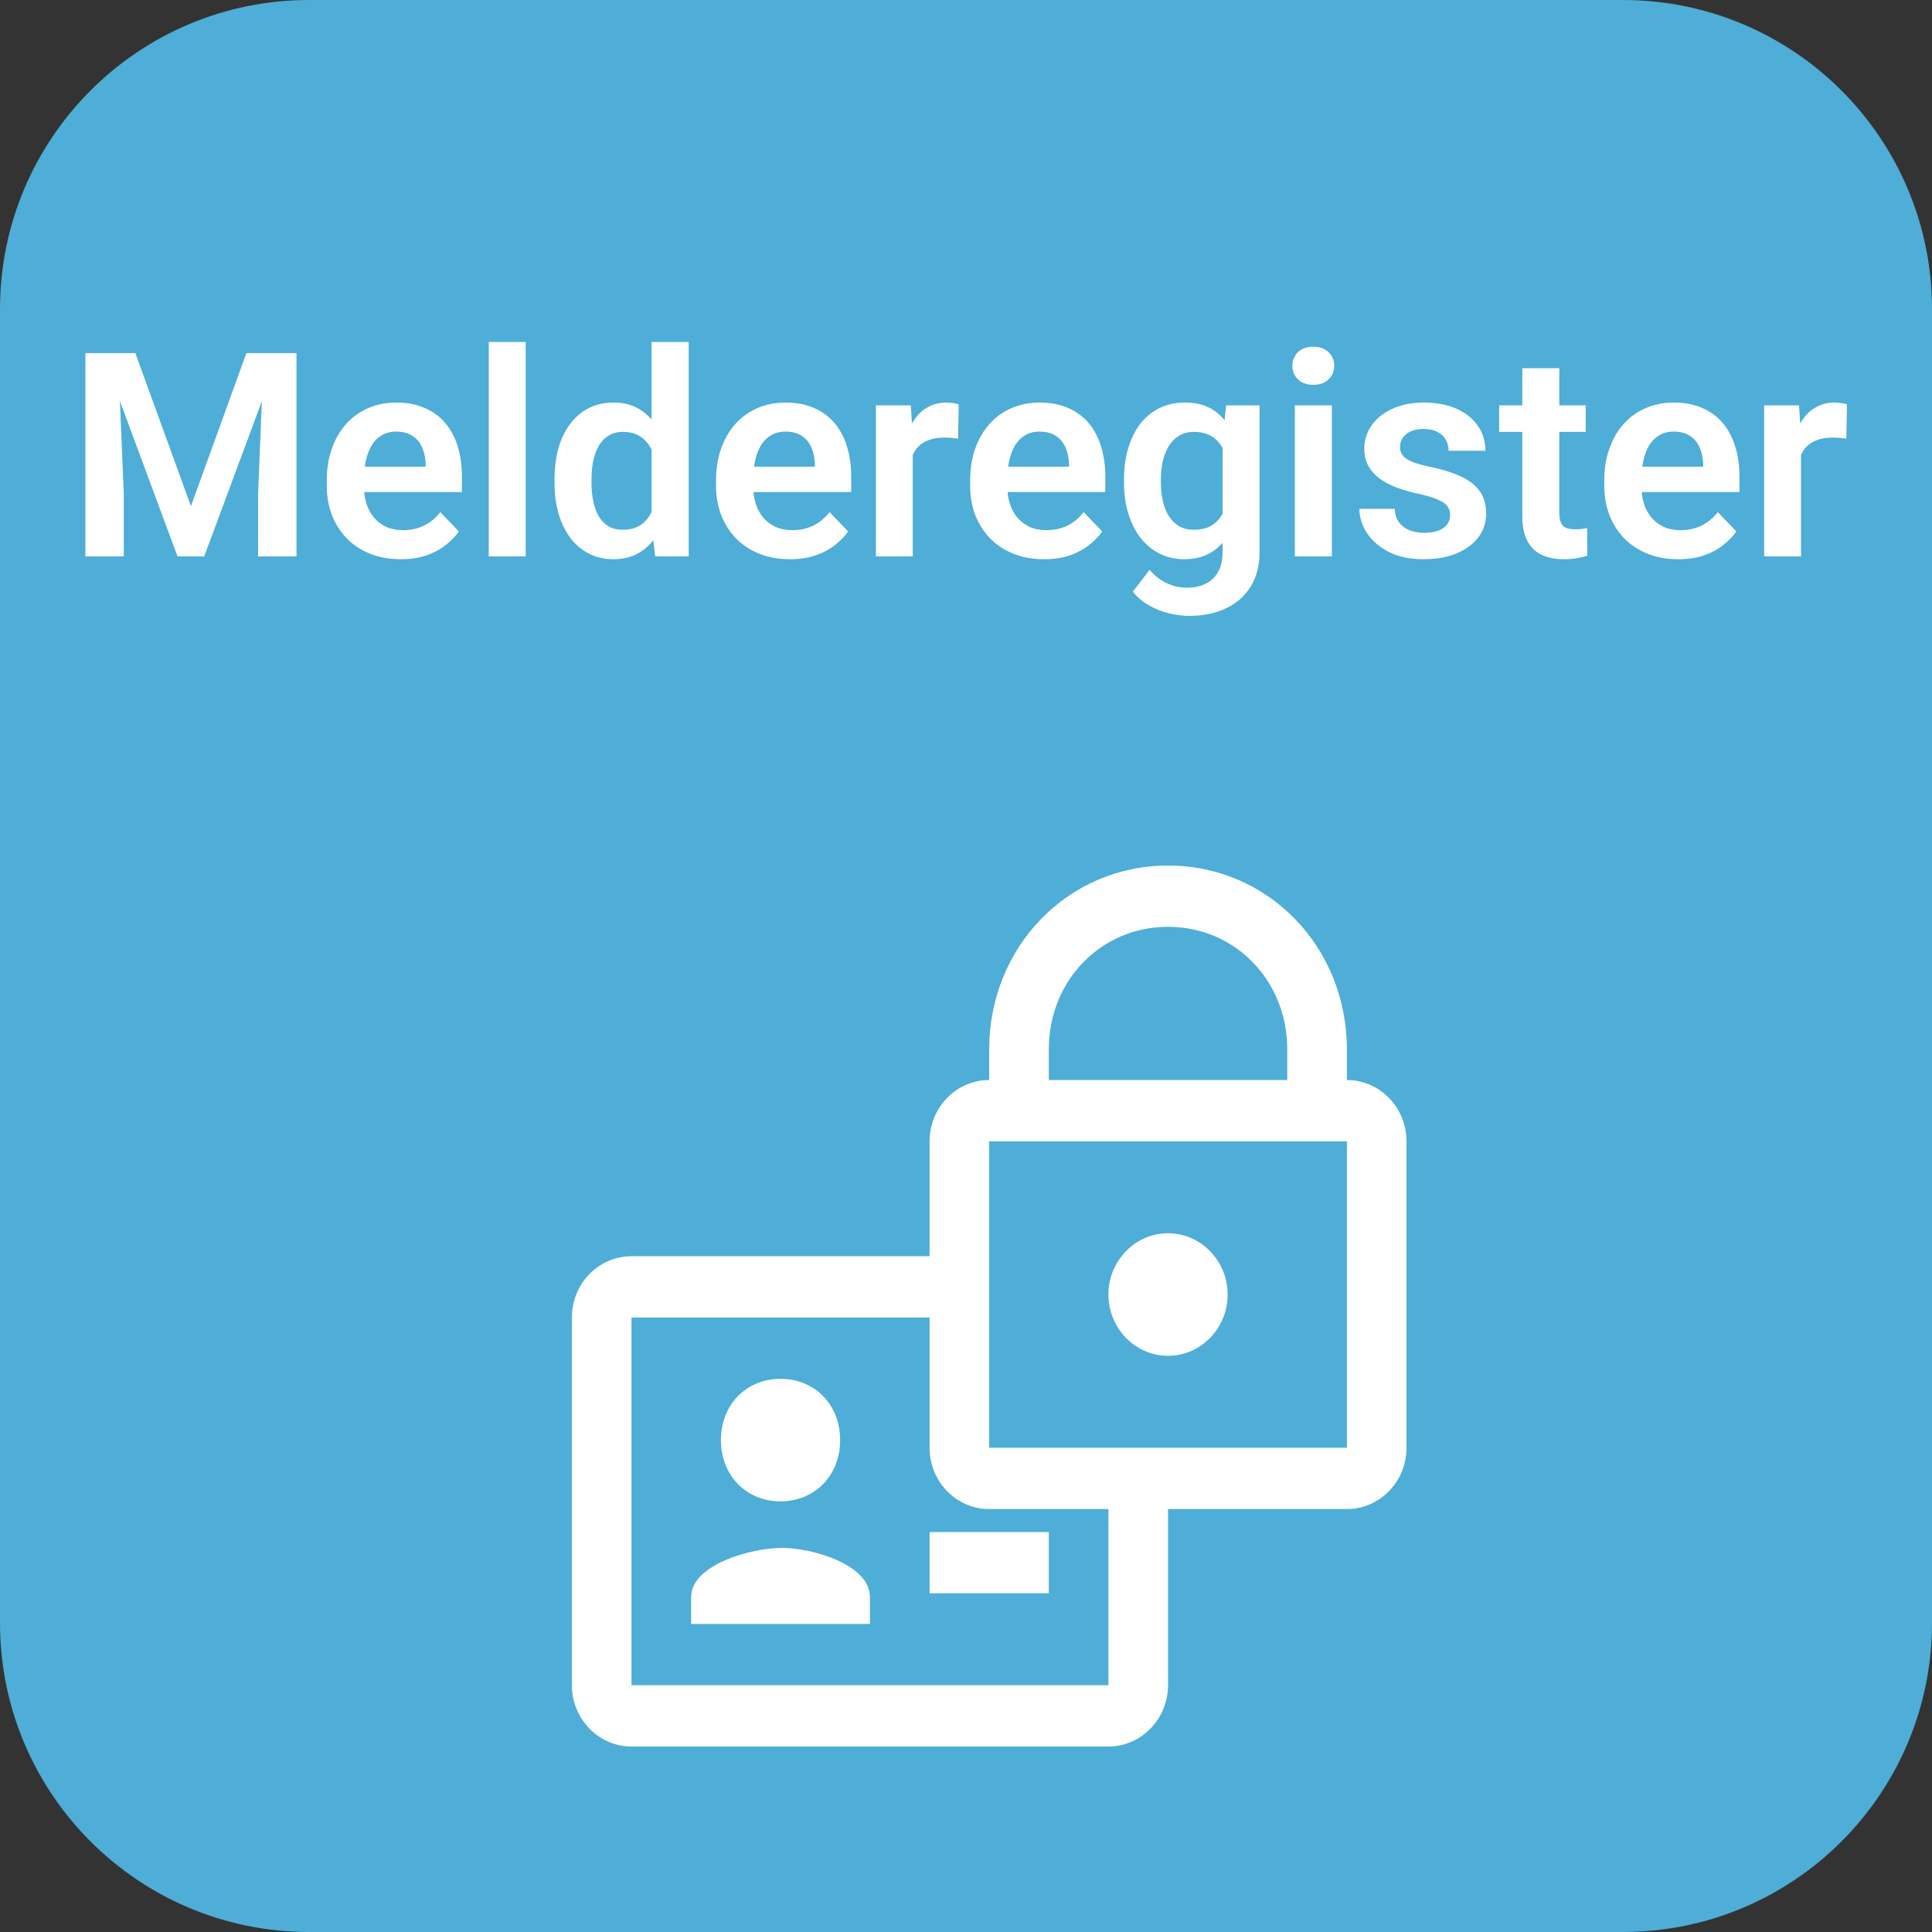 <svg width="125" height="125" viewBox="0 0 125 125" fill="none" xmlns="http://www.w3.org/2000/svg">
<rect x="0" y="0" width="125" height="125" fill="#333333" stroke="none"/>
<path d="M105 0H20C8.954 0 0 8.954 0 20V105C0 116.046 8.954 125 20 125H105C116.046 125 125 116.046 125 105V20C125 8.954 116.046 0 105 0Z" fill="#4EAED7"/>
<path fill-rule="evenodd" clip-rule="evenodd" d="M75.571 56C69.106 56 64 61.249 64 67.896V67.9V67.905V67.91V67.915V67.919V67.924V67.93V67.935V67.94V67.945V67.95V67.955V67.961V67.966V67.971V67.977V67.982V67.988V67.993V67.999V68.005V68.011V68.016V68.022V68.028V68.034V68.04V68.046V68.052V68.058V68.065V68.071V68.077V68.084V68.09V68.096V68.103V68.109V68.116V68.123V68.129V68.136V68.142V68.149V68.156V68.163V68.17V68.177V68.184V68.191V68.198V68.205V68.212V68.219V68.227V68.234V68.241V68.249V68.256V68.263V68.271V68.278V68.286V68.294V68.301V68.309V68.317V68.325V68.332V68.34V68.348V68.356V68.364V68.372V68.38V68.388V68.396V68.404V68.412V68.42V68.429V68.437V68.445V68.454V68.462V68.47V68.479V68.487V68.496V68.504V68.513V68.521V68.53V68.539V68.547V68.556V68.565V68.574V68.582V68.591V68.6V68.609V68.618V68.627V68.636V68.645V68.654V68.663V68.672V68.681V68.69V68.7V68.709V68.718V68.727V68.737V68.746V68.755V68.764V68.774V68.783V68.793V68.802V68.812V68.821V68.831V68.84V68.85V68.859V68.869V68.879V68.888V68.898V68.908V68.917V68.927V68.937V68.947V68.957V68.966V68.976V68.986V68.996V69.006V69.016V69.026V69.036V69.046V69.056V69.066V69.076V69.086V69.096V69.106V69.116V69.126V69.136V69.146V69.156V69.167V69.177V69.187V69.197V69.208V69.218V69.228V69.238V69.249V69.259V69.269V69.28V69.29V69.3V69.311V69.321V69.331V69.342V69.352V69.363V69.373V69.383V69.394V69.404V69.415V69.425V69.436V69.446V69.457V69.467V69.478V69.488V69.499V69.509V69.52V69.53V69.541V69.552V69.562V69.573V69.583V69.594V69.604V69.615V69.626V69.636V69.647V69.657V69.668V69.678V69.689V69.7V69.71V69.721V69.732V69.742V69.753V69.763V69.774V69.785V69.795V69.806V69.817V69.827V69.838V69.848V69.859V69.87V69.878C61.87 69.878 60.143 71.654 60.143 73.844V81.278H40.857C38.726 81.278 37 83.053 37 85.243V109.035C37 111.216 38.736 113 40.857 113H71.714C73.836 113 75.571 111.216 75.571 109.035V97.635H87.143C89.272 97.635 91 95.859 91 93.67V73.844C91 71.654 89.272 69.878 87.143 69.878V69.87V69.859V69.848V69.838V69.827V69.817V69.806V69.795V69.785V69.774V69.763V69.753V69.742V69.732V69.721V69.71V69.7V69.689V69.678V69.668V69.657V69.647V69.636V69.626V69.615V69.604V69.594V69.583V69.573V69.562V69.552V69.541V69.53V69.52V69.509V69.499V69.488V69.478V69.467V69.457V69.446V69.436V69.425V69.415V69.404V69.394V69.383V69.373V69.363V69.352V69.342V69.331V69.321V69.311V69.3V69.29V69.28V69.269V69.259V69.249V69.238V69.228V69.218V69.208V69.197V69.187V69.177V69.167V69.156V69.146V69.136V69.126V69.116V69.106V69.096V69.086V69.076V69.066V69.056V69.046V69.036V69.026V69.016V69.006V68.996V68.986V68.976V68.966V68.957V68.947V68.937V68.927V68.917V68.908V68.898V68.888V68.879V68.869V68.859V68.85V68.84V68.831V68.821V68.812V68.802V68.793V68.783V68.774V68.764V68.755V68.746V68.737V68.727V68.718V68.709V68.7V68.69V68.681V68.672V68.663V68.654V68.645V68.636V68.627V68.618V68.609V68.6V68.591V68.582V68.574V68.565V68.556V68.547V68.539V68.53V68.521V68.513V68.504V68.496V68.487V68.479V68.47V68.462V68.454V68.445V68.437V68.429V68.42V68.412V68.404V68.396V68.388V68.38V68.372V68.364V68.356V68.348V68.34V68.332V68.325V68.317V68.309V68.301V68.294V68.286V68.278V68.271V68.263V68.256V68.249V68.241V68.234V68.227V68.219V68.212V68.205V68.198V68.191V68.184V68.177V68.17V68.163V68.156V68.149V68.142V68.136V68.129V68.123V68.116V68.109V68.103V68.096V68.09V68.084V68.077V68.071V68.065V68.058V68.052V68.046V68.04V68.034V68.028V68.022V68.016V68.011V68.005V67.999V67.993V67.988V67.982V67.977V67.971V67.966V67.961V67.955V67.95V67.945V67.94V67.935V67.93V67.924V67.919V67.915V67.91V67.905V67.9V67.896C87.143 61.249 82.037 56 75.571 56ZM71.714 97.635H64C61.87 97.635 60.143 95.859 60.143 93.67V85.243H40.857V109.035H71.714V97.635ZM83.286 69.87V69.878H67.857V69.87V69.859V69.848V69.838V69.827V69.817V69.806V69.795V69.785V69.774V69.763V69.753V69.742V69.732V69.721V69.71V69.7V69.689V69.678V69.668V69.657V69.647V69.636V69.626V69.615V69.604V69.594V69.583V69.573V69.562V69.552V69.541V69.53V69.52V69.509V69.499V69.488V69.478V69.467V69.457V69.446V69.436V69.425V69.415V69.404V69.394V69.383V69.373V69.363V69.352V69.342V69.331V69.321V69.311V69.3V69.29V69.28V69.269V69.259V69.249V69.238V69.228V69.218V69.208V69.197V69.187V69.177V69.167V69.156V69.146V69.136V69.126V69.116V69.106V69.096V69.086V69.076V69.066V69.056V69.046V69.036V69.026V69.016V69.006V68.996V68.986V68.976V68.966V68.957V68.947V68.937V68.927V68.917V68.908V68.898V68.888V68.879V68.869V68.859V68.85V68.84V68.831V68.821V68.812V68.802V68.793V68.783V68.774V68.764V68.755V68.746V68.737V68.727V68.718V68.709V68.7V68.69V68.681V68.672V68.663V68.654V68.645V68.636V68.627V68.618V68.609V68.6V68.591V68.582V68.574V68.565V68.556V68.547V68.539V68.53V68.521V68.513V68.504V68.496V68.487V68.479V68.47V68.462V68.454V68.445V68.437V68.429V68.42V68.412V68.404V68.396V68.388V68.38V68.372V68.364V68.356V68.348V68.34V68.332V68.325V68.317V68.309V68.301V68.294V68.286V68.278V68.271V68.263V68.256V68.249V68.241V68.234V68.227V68.219V68.212V68.205V68.198V68.191V68.184V68.177V68.17V68.163V68.156V68.149V68.142V68.136V68.129V68.123V68.116V68.109V68.103V68.096V68.09V68.084V68.077V68.071V68.065V68.058V68.052V68.046V68.04V68.034V68.028V68.022V68.016V68.011V68.005V67.999V67.993V67.988V67.982V67.977V67.971V67.966V67.961V67.955V67.95V67.945V67.94V67.935V67.93V67.924V67.919V67.915V67.91V67.905V67.9V67.896C67.857 63.439 71.237 59.965 75.571 59.965C79.906 59.965 83.286 63.439 83.286 67.896V67.9V67.905V67.91V67.915V67.919V67.924V67.93V67.935V67.94V67.945V67.95V67.955V67.961V67.966V67.971V67.977V67.982V67.988V67.993V67.999V68.005V68.011V68.016V68.022V68.028V68.034V68.04V68.046V68.052V68.058V68.065V68.071V68.077V68.084V68.09V68.096V68.103V68.109V68.116V68.123V68.129V68.136V68.142V68.149V68.156V68.163V68.17V68.177V68.184V68.191V68.198V68.205V68.212V68.219V68.227V68.234V68.241V68.249V68.256V68.263V68.271V68.278V68.286V68.294V68.301V68.309V68.317V68.325V68.332V68.34V68.348V68.356V68.364V68.372V68.38V68.388V68.396V68.404V68.412V68.42V68.429V68.437V68.445V68.454V68.462V68.47V68.479V68.487V68.496V68.504V68.513V68.521V68.53V68.539V68.547V68.556V68.565V68.574V68.582V68.591V68.6V68.609V68.618V68.627V68.636V68.645V68.654V68.663V68.672V68.681V68.69V68.7V68.709V68.718V68.727V68.737V68.746V68.755V68.764V68.774V68.783V68.793V68.802V68.812V68.821V68.831V68.84V68.85V68.859V68.869V68.879V68.888V68.898V68.908V68.917V68.927V68.937V68.947V68.957V68.966V68.976V68.986V68.996V69.006V69.016V69.026V69.036V69.046V69.056V69.066V69.076V69.086V69.096V69.106V69.116V69.126V69.136V69.146V69.156V69.167V69.177V69.187V69.197V69.208V69.218V69.228V69.238V69.249V69.259V69.269V69.28V69.29V69.3V69.311V69.321V69.331V69.342V69.352V69.363V69.373V69.383V69.394V69.404V69.415V69.425V69.436V69.446V69.457V69.467V69.478V69.488V69.499V69.509V69.52V69.53V69.541V69.552V69.562V69.573V69.583V69.594V69.604V69.615V69.626V69.636V69.647V69.657V69.668V69.678V69.689V69.7V69.71V69.721V69.732V69.742V69.753V69.763V69.774V69.785V69.795V69.806V69.817V69.827V69.838V69.848V69.859V69.87ZM64 73.844H65.929H85.214H87.143V93.67H64V73.844ZM79.429 83.757C79.429 85.937 77.693 87.722 75.571 87.722C73.45 87.722 71.714 85.937 71.714 83.757C71.714 81.576 73.45 79.791 75.571 79.791C77.693 79.791 79.429 81.576 79.429 83.757ZM50.5 89.209C52.664 89.209 54.357 90.831 54.357 93.174C54.357 95.517 52.664 97.139 50.5 97.139C48.336 97.139 46.643 95.517 46.643 93.174C46.643 90.831 48.336 89.209 50.5 89.209ZM44.714 103.335C44.714 101.219 48.628 100.149 50.588 100.149C52.548 100.149 56.286 101.219 56.286 103.335V105.07H44.714V103.335ZM60.143 99.122V103.087H67.857V99.122H60.143Z" fill="white"/>
<path d="M6.608 22.848H8.758L12.354 32.748L15.94 22.848H18.099L13.212 36H11.486L6.608 22.848ZM5.524 22.848H7.629L8.009 31.944V36H5.524V22.848ZM17.069 22.848H19.183V36H16.698V31.944L17.069 22.848ZM25.921 36.181C25.181 36.181 24.515 36.06 23.925 35.819C23.335 35.578 22.832 35.244 22.416 34.817C22.007 34.383 21.691 33.88 21.468 33.308C21.251 32.73 21.143 32.11 21.143 31.447V31.086C21.143 30.333 21.251 29.65 21.468 29.035C21.685 28.415 21.992 27.882 22.389 27.436C22.787 26.991 23.263 26.648 23.817 26.407C24.371 26.166 24.982 26.045 25.65 26.045C26.343 26.045 26.954 26.163 27.484 26.398C28.014 26.627 28.457 26.952 28.812 27.373C29.167 27.795 29.435 28.301 29.616 28.891C29.797 29.475 29.887 30.122 29.887 30.833V31.836H22.227V30.192H27.538V30.011C27.526 29.632 27.454 29.285 27.322 28.972C27.189 28.653 26.984 28.4 26.707 28.213C26.43 28.021 26.072 27.924 25.632 27.924C25.277 27.924 24.967 28.003 24.702 28.159C24.443 28.31 24.226 28.526 24.052 28.81C23.883 29.087 23.756 29.418 23.672 29.803C23.588 30.189 23.546 30.616 23.546 31.086V31.447C23.546 31.857 23.6 32.236 23.708 32.585C23.823 32.935 23.988 33.239 24.205 33.498C24.428 33.751 24.693 33.95 25 34.094C25.313 34.233 25.669 34.302 26.066 34.302C26.566 34.302 27.017 34.205 27.421 34.013C27.83 33.814 28.186 33.522 28.487 33.136L29.688 34.383C29.483 34.684 29.206 34.973 28.857 35.25C28.514 35.527 28.098 35.753 27.611 35.928C27.123 36.096 26.56 36.181 25.921 36.181ZM34.015 22.125V36H31.621V22.125H34.015ZM42.154 33.922V22.125H44.557V36H42.389L42.154 33.922ZM35.876 31.23V31.041C35.876 30.294 35.96 29.616 36.129 29.008C36.303 28.394 36.556 27.867 36.888 27.427C37.219 26.988 37.619 26.648 38.089 26.407C38.565 26.166 39.104 26.045 39.706 26.045C40.29 26.045 40.799 26.163 41.233 26.398C41.672 26.633 42.046 26.967 42.353 27.4C42.666 27.834 42.916 28.349 43.102 28.945C43.289 29.535 43.425 30.186 43.509 30.896V31.411C43.425 32.104 43.289 32.739 43.102 33.317C42.916 33.895 42.666 34.401 42.353 34.835C42.046 35.262 41.672 35.593 41.233 35.828C40.793 36.063 40.278 36.181 39.688 36.181C39.092 36.181 38.556 36.057 38.08 35.81C37.61 35.563 37.21 35.217 36.879 34.772C36.553 34.326 36.303 33.802 36.129 33.2C35.96 32.597 35.876 31.941 35.876 31.23ZM38.27 31.041V31.23C38.27 31.652 38.306 32.047 38.378 32.414C38.45 32.781 38.568 33.106 38.73 33.389C38.893 33.666 39.101 33.883 39.354 34.04C39.613 34.196 39.926 34.275 40.293 34.275C40.763 34.275 41.148 34.172 41.45 33.968C41.757 33.757 41.995 33.471 42.163 33.109C42.332 32.742 42.44 32.33 42.488 31.872V30.454C42.464 30.092 42.401 29.758 42.299 29.451C42.202 29.144 42.064 28.879 41.883 28.656C41.708 28.433 41.492 28.259 41.233 28.132C40.974 28.006 40.667 27.942 40.311 27.942C39.944 27.942 39.631 28.024 39.372 28.186C39.113 28.343 38.902 28.563 38.739 28.846C38.577 29.129 38.456 29.457 38.378 29.83C38.306 30.204 38.27 30.607 38.27 31.041ZM51.106 36.181C50.365 36.181 49.7 36.06 49.11 35.819C48.519 35.578 48.017 35.244 47.601 34.817C47.192 34.383 46.875 33.88 46.653 33.308C46.436 32.73 46.327 32.11 46.327 31.447V31.086C46.327 30.333 46.436 29.65 46.653 29.035C46.869 28.415 47.176 27.882 47.574 27.436C47.971 26.991 48.447 26.648 49.001 26.407C49.555 26.166 50.166 26.045 50.835 26.045C51.528 26.045 52.139 26.163 52.669 26.398C53.199 26.627 53.641 26.952 53.997 27.373C54.352 27.795 54.62 28.301 54.8 28.891C54.981 29.475 55.072 30.122 55.072 30.833V31.836H47.411V30.192H52.723V30.011C52.711 29.632 52.639 29.285 52.506 28.972C52.374 28.653 52.169 28.4 51.892 28.213C51.615 28.021 51.257 27.924 50.817 27.924C50.462 27.924 50.151 28.003 49.886 28.159C49.627 28.31 49.411 28.526 49.236 28.81C49.068 29.087 48.941 29.418 48.857 29.803C48.772 30.189 48.73 30.616 48.73 31.086V31.447C48.73 31.857 48.784 32.236 48.893 32.585C49.007 32.935 49.173 33.239 49.39 33.498C49.612 33.751 49.877 33.95 50.185 34.094C50.498 34.233 50.853 34.302 51.251 34.302C51.75 34.302 52.202 34.205 52.605 34.013C53.015 33.814 53.37 33.522 53.671 33.136L54.873 34.383C54.668 34.684 54.391 34.973 54.042 35.25C53.699 35.527 53.283 35.753 52.795 35.928C52.307 36.096 51.744 36.181 51.106 36.181ZM59.055 28.222V36H56.67V26.226H58.929L59.055 28.222ZM62.027 26.163L61.991 28.385C61.858 28.361 61.708 28.343 61.539 28.331C61.377 28.319 61.223 28.313 61.079 28.313C60.711 28.313 60.389 28.364 60.112 28.466C59.835 28.563 59.603 28.704 59.416 28.891C59.236 29.078 59.097 29.306 59.001 29.577C58.905 29.842 58.85 30.143 58.838 30.481L58.324 30.418C58.324 29.797 58.387 29.222 58.513 28.692C58.64 28.162 58.823 27.698 59.064 27.301C59.305 26.904 59.606 26.596 59.968 26.38C60.335 26.157 60.756 26.045 61.232 26.045C61.365 26.045 61.506 26.058 61.657 26.081C61.813 26.1 61.937 26.127 62.027 26.163ZM67.546 36.181C66.806 36.181 66.14 36.06 65.55 35.819C64.96 35.578 64.457 35.244 64.041 34.817C63.632 34.383 63.316 33.88 63.093 33.308C62.876 32.73 62.768 32.11 62.768 31.447V31.086C62.768 30.333 62.876 29.65 63.093 29.035C63.31 28.415 63.617 27.882 64.014 27.436C64.412 26.991 64.888 26.648 65.442 26.407C65.996 26.166 66.607 26.045 67.275 26.045C67.968 26.045 68.579 26.163 69.109 26.398C69.639 26.627 70.082 26.952 70.437 27.373C70.792 27.795 71.06 28.301 71.241 28.891C71.422 29.475 71.512 30.122 71.512 30.833V31.836H63.852V30.192H69.163V30.011C69.151 29.632 69.079 29.285 68.947 28.972C68.814 28.653 68.609 28.4 68.332 28.213C68.055 28.021 67.697 27.924 67.257 27.924C66.902 27.924 66.592 28.003 66.327 28.159C66.068 28.31 65.851 28.526 65.677 28.81C65.508 29.087 65.381 29.418 65.297 29.803C65.213 30.189 65.171 30.616 65.171 31.086V31.447C65.171 31.857 65.225 32.236 65.333 32.585C65.448 32.935 65.613 33.239 65.83 33.498C66.053 33.751 66.318 33.95 66.625 34.094C66.938 34.233 67.293 34.302 67.691 34.302C68.191 34.302 68.642 34.205 69.046 34.013C69.455 33.814 69.811 33.522 70.112 33.136L71.313 34.383C71.109 34.684 70.832 34.973 70.482 35.25C70.139 35.527 69.723 35.753 69.236 35.928C68.748 36.096 68.185 36.181 67.546 36.181ZM79.326 26.226H81.494V35.702C81.494 36.587 81.301 37.337 80.915 37.951C80.536 38.572 80.003 39.041 79.317 39.36C78.63 39.685 77.832 39.848 76.923 39.848C76.531 39.848 76.107 39.794 75.649 39.685C75.198 39.577 74.761 39.406 74.339 39.171C73.924 38.942 73.578 38.644 73.3 38.276L74.376 36.867C74.701 37.247 75.068 37.533 75.478 37.725C75.887 37.924 76.33 38.023 76.805 38.023C77.287 38.023 77.697 37.933 78.034 37.752C78.377 37.578 78.639 37.319 78.82 36.976C79.007 36.638 79.1 36.223 79.1 35.729V28.457L79.326 26.226ZM72.722 31.23V31.041C72.722 30.294 72.813 29.616 72.993 29.008C73.174 28.394 73.433 27.867 73.77 27.427C74.114 26.988 74.526 26.648 75.008 26.407C75.496 26.166 76.044 26.045 76.652 26.045C77.296 26.045 77.838 26.163 78.278 26.398C78.724 26.633 79.091 26.967 79.38 27.4C79.675 27.834 79.904 28.349 80.066 28.945C80.235 29.535 80.365 30.186 80.455 30.896V31.411C80.371 32.104 80.235 32.739 80.048 33.317C79.868 33.895 79.627 34.401 79.326 34.835C79.025 35.262 78.651 35.593 78.206 35.828C77.76 36.063 77.236 36.181 76.634 36.181C76.032 36.181 75.49 36.057 75.008 35.81C74.526 35.563 74.114 35.217 73.77 34.772C73.433 34.326 73.174 33.802 72.993 33.2C72.813 32.597 72.722 31.941 72.722 31.23ZM75.107 31.041V31.23C75.107 31.652 75.149 32.047 75.234 32.414C75.318 32.781 75.447 33.106 75.622 33.389C75.797 33.666 76.016 33.883 76.281 34.04C76.546 34.196 76.863 34.275 77.23 34.275C77.724 34.275 78.127 34.172 78.44 33.968C78.76 33.757 79.001 33.471 79.163 33.109C79.332 32.742 79.44 32.33 79.488 31.872V30.454C79.458 30.092 79.392 29.758 79.29 29.451C79.193 29.144 79.058 28.879 78.883 28.656C78.708 28.433 78.486 28.259 78.215 28.132C77.944 28.006 77.621 27.942 77.248 27.942C76.887 27.942 76.571 28.024 76.3 28.186C76.029 28.343 75.806 28.563 75.631 28.846C75.457 29.129 75.324 29.457 75.234 29.83C75.149 30.204 75.107 30.607 75.107 31.041ZM86.173 26.226V36H83.779V26.226H86.173ZM83.617 23.67C83.617 23.314 83.737 23.019 83.978 22.784C84.225 22.55 84.556 22.432 84.971 22.432C85.387 22.432 85.715 22.55 85.956 22.784C86.203 23.019 86.326 23.314 86.326 23.67C86.326 24.019 86.203 24.311 85.956 24.546C85.715 24.781 85.387 24.898 84.971 24.898C84.556 24.898 84.225 24.781 83.978 24.546C83.737 24.311 83.617 24.019 83.617 23.67ZM93.824 33.326C93.824 33.121 93.77 32.938 93.661 32.775C93.553 32.612 93.348 32.465 93.047 32.333C92.752 32.194 92.318 32.065 91.746 31.944C91.24 31.836 90.774 31.7 90.346 31.538C89.919 31.375 89.551 31.179 89.244 30.95C88.937 30.716 88.696 30.442 88.522 30.128C88.353 29.809 88.269 29.442 88.269 29.026C88.269 28.623 88.356 28.244 88.531 27.888C88.705 27.527 88.958 27.211 89.289 26.94C89.621 26.663 90.024 26.446 90.5 26.289C90.975 26.127 91.511 26.045 92.108 26.045C92.939 26.045 93.652 26.181 94.249 26.452C94.851 26.723 95.311 27.096 95.631 27.572C95.95 28.042 96.109 28.572 96.109 29.162H93.725C93.725 28.903 93.664 28.668 93.544 28.457C93.43 28.247 93.252 28.078 93.011 27.951C92.77 27.819 92.466 27.753 92.099 27.753C91.767 27.753 91.487 27.807 91.258 27.915C91.036 28.024 90.867 28.165 90.753 28.34C90.638 28.515 90.581 28.707 90.581 28.918C90.581 29.075 90.611 29.216 90.671 29.343C90.738 29.463 90.843 29.574 90.987 29.677C91.132 29.779 91.328 29.872 91.575 29.957C91.828 30.041 92.138 30.122 92.505 30.201C93.234 30.345 93.869 30.538 94.411 30.779C94.959 31.014 95.387 31.327 95.694 31.718C96.001 32.11 96.154 32.609 96.154 33.218C96.154 33.651 96.061 34.049 95.874 34.41C95.688 34.766 95.417 35.076 95.061 35.341C94.706 35.606 94.282 35.813 93.788 35.964C93.294 36.108 92.737 36.181 92.117 36.181C91.219 36.181 90.461 36.021 89.84 35.702C89.22 35.377 88.75 34.967 88.431 34.473C88.112 33.974 87.952 33.456 87.952 32.92H90.238C90.256 33.299 90.358 33.603 90.545 33.832C90.732 34.061 90.966 34.227 91.249 34.329C91.539 34.425 91.843 34.473 92.162 34.473C92.523 34.473 92.827 34.425 93.074 34.329C93.321 34.227 93.508 34.091 93.634 33.922C93.761 33.748 93.824 33.549 93.824 33.326ZM102.595 26.226V27.942H96.995V26.226H102.595ZM98.494 23.823H100.888V33.182C100.888 33.471 100.927 33.694 101.005 33.85C101.084 34.007 101.201 34.112 101.358 34.166C101.514 34.221 101.701 34.248 101.918 34.248C102.074 34.248 102.219 34.239 102.351 34.221C102.484 34.202 102.595 34.184 102.686 34.166L102.695 35.955C102.496 36.021 102.27 36.075 102.017 36.117C101.77 36.16 101.49 36.181 101.177 36.181C100.641 36.181 100.171 36.09 99.768 35.91C99.364 35.723 99.051 35.425 98.828 35.015C98.606 34.6 98.494 34.052 98.494 33.371V23.823ZM108.575 36.181C107.834 36.181 107.169 36.06 106.579 35.819C105.989 35.578 105.486 35.244 105.07 34.817C104.661 34.383 104.345 33.88 104.122 33.308C103.905 32.73 103.797 32.11 103.797 31.447V31.086C103.797 30.333 103.905 29.65 104.122 29.035C104.339 28.415 104.646 27.882 105.043 27.436C105.441 26.991 105.916 26.648 106.47 26.407C107.024 26.166 107.636 26.045 108.304 26.045C108.997 26.045 109.608 26.163 110.138 26.398C110.668 26.627 111.111 26.952 111.466 27.373C111.821 27.795 112.089 28.301 112.27 28.891C112.45 29.475 112.541 30.122 112.541 30.833V31.836H104.881V30.192H110.192V30.011C110.18 29.632 110.108 29.285 109.975 28.972C109.843 28.653 109.638 28.4 109.361 28.213C109.084 28.021 108.726 27.924 108.286 27.924C107.931 27.924 107.621 28.003 107.356 28.159C107.097 28.31 106.88 28.526 106.705 28.81C106.537 29.087 106.41 29.418 106.326 29.803C106.242 30.189 106.199 30.616 106.199 31.086V31.447C106.199 31.857 106.254 32.236 106.362 32.585C106.476 32.935 106.642 33.239 106.859 33.498C107.082 33.751 107.347 33.95 107.654 34.094C107.967 34.233 108.322 34.302 108.72 34.302C109.22 34.302 109.671 34.205 110.075 34.013C110.484 33.814 110.84 33.522 111.141 33.136L112.342 34.383C112.137 34.684 111.86 34.973 111.511 35.25C111.168 35.527 110.752 35.753 110.264 35.928C109.777 36.096 109.214 36.181 108.575 36.181ZM116.524 28.222V36H114.14V26.226H116.398L116.524 28.222ZM119.496 26.163L119.46 28.385C119.328 28.361 119.177 28.343 119.009 28.331C118.846 28.319 118.692 28.313 118.548 28.313C118.181 28.313 117.858 28.364 117.581 28.466C117.304 28.563 117.072 28.704 116.886 28.891C116.705 29.078 116.567 29.306 116.47 29.577C116.374 29.842 116.32 30.143 116.308 30.481L115.793 30.418C115.793 29.797 115.856 29.222 115.982 28.692C116.109 28.162 116.293 27.698 116.533 27.301C116.774 26.904 117.075 26.596 117.437 26.38C117.804 26.157 118.226 26.045 118.701 26.045C118.834 26.045 118.975 26.058 119.126 26.081C119.283 26.1 119.406 26.127 119.496 26.163Z" fill="white"/>
</svg>

